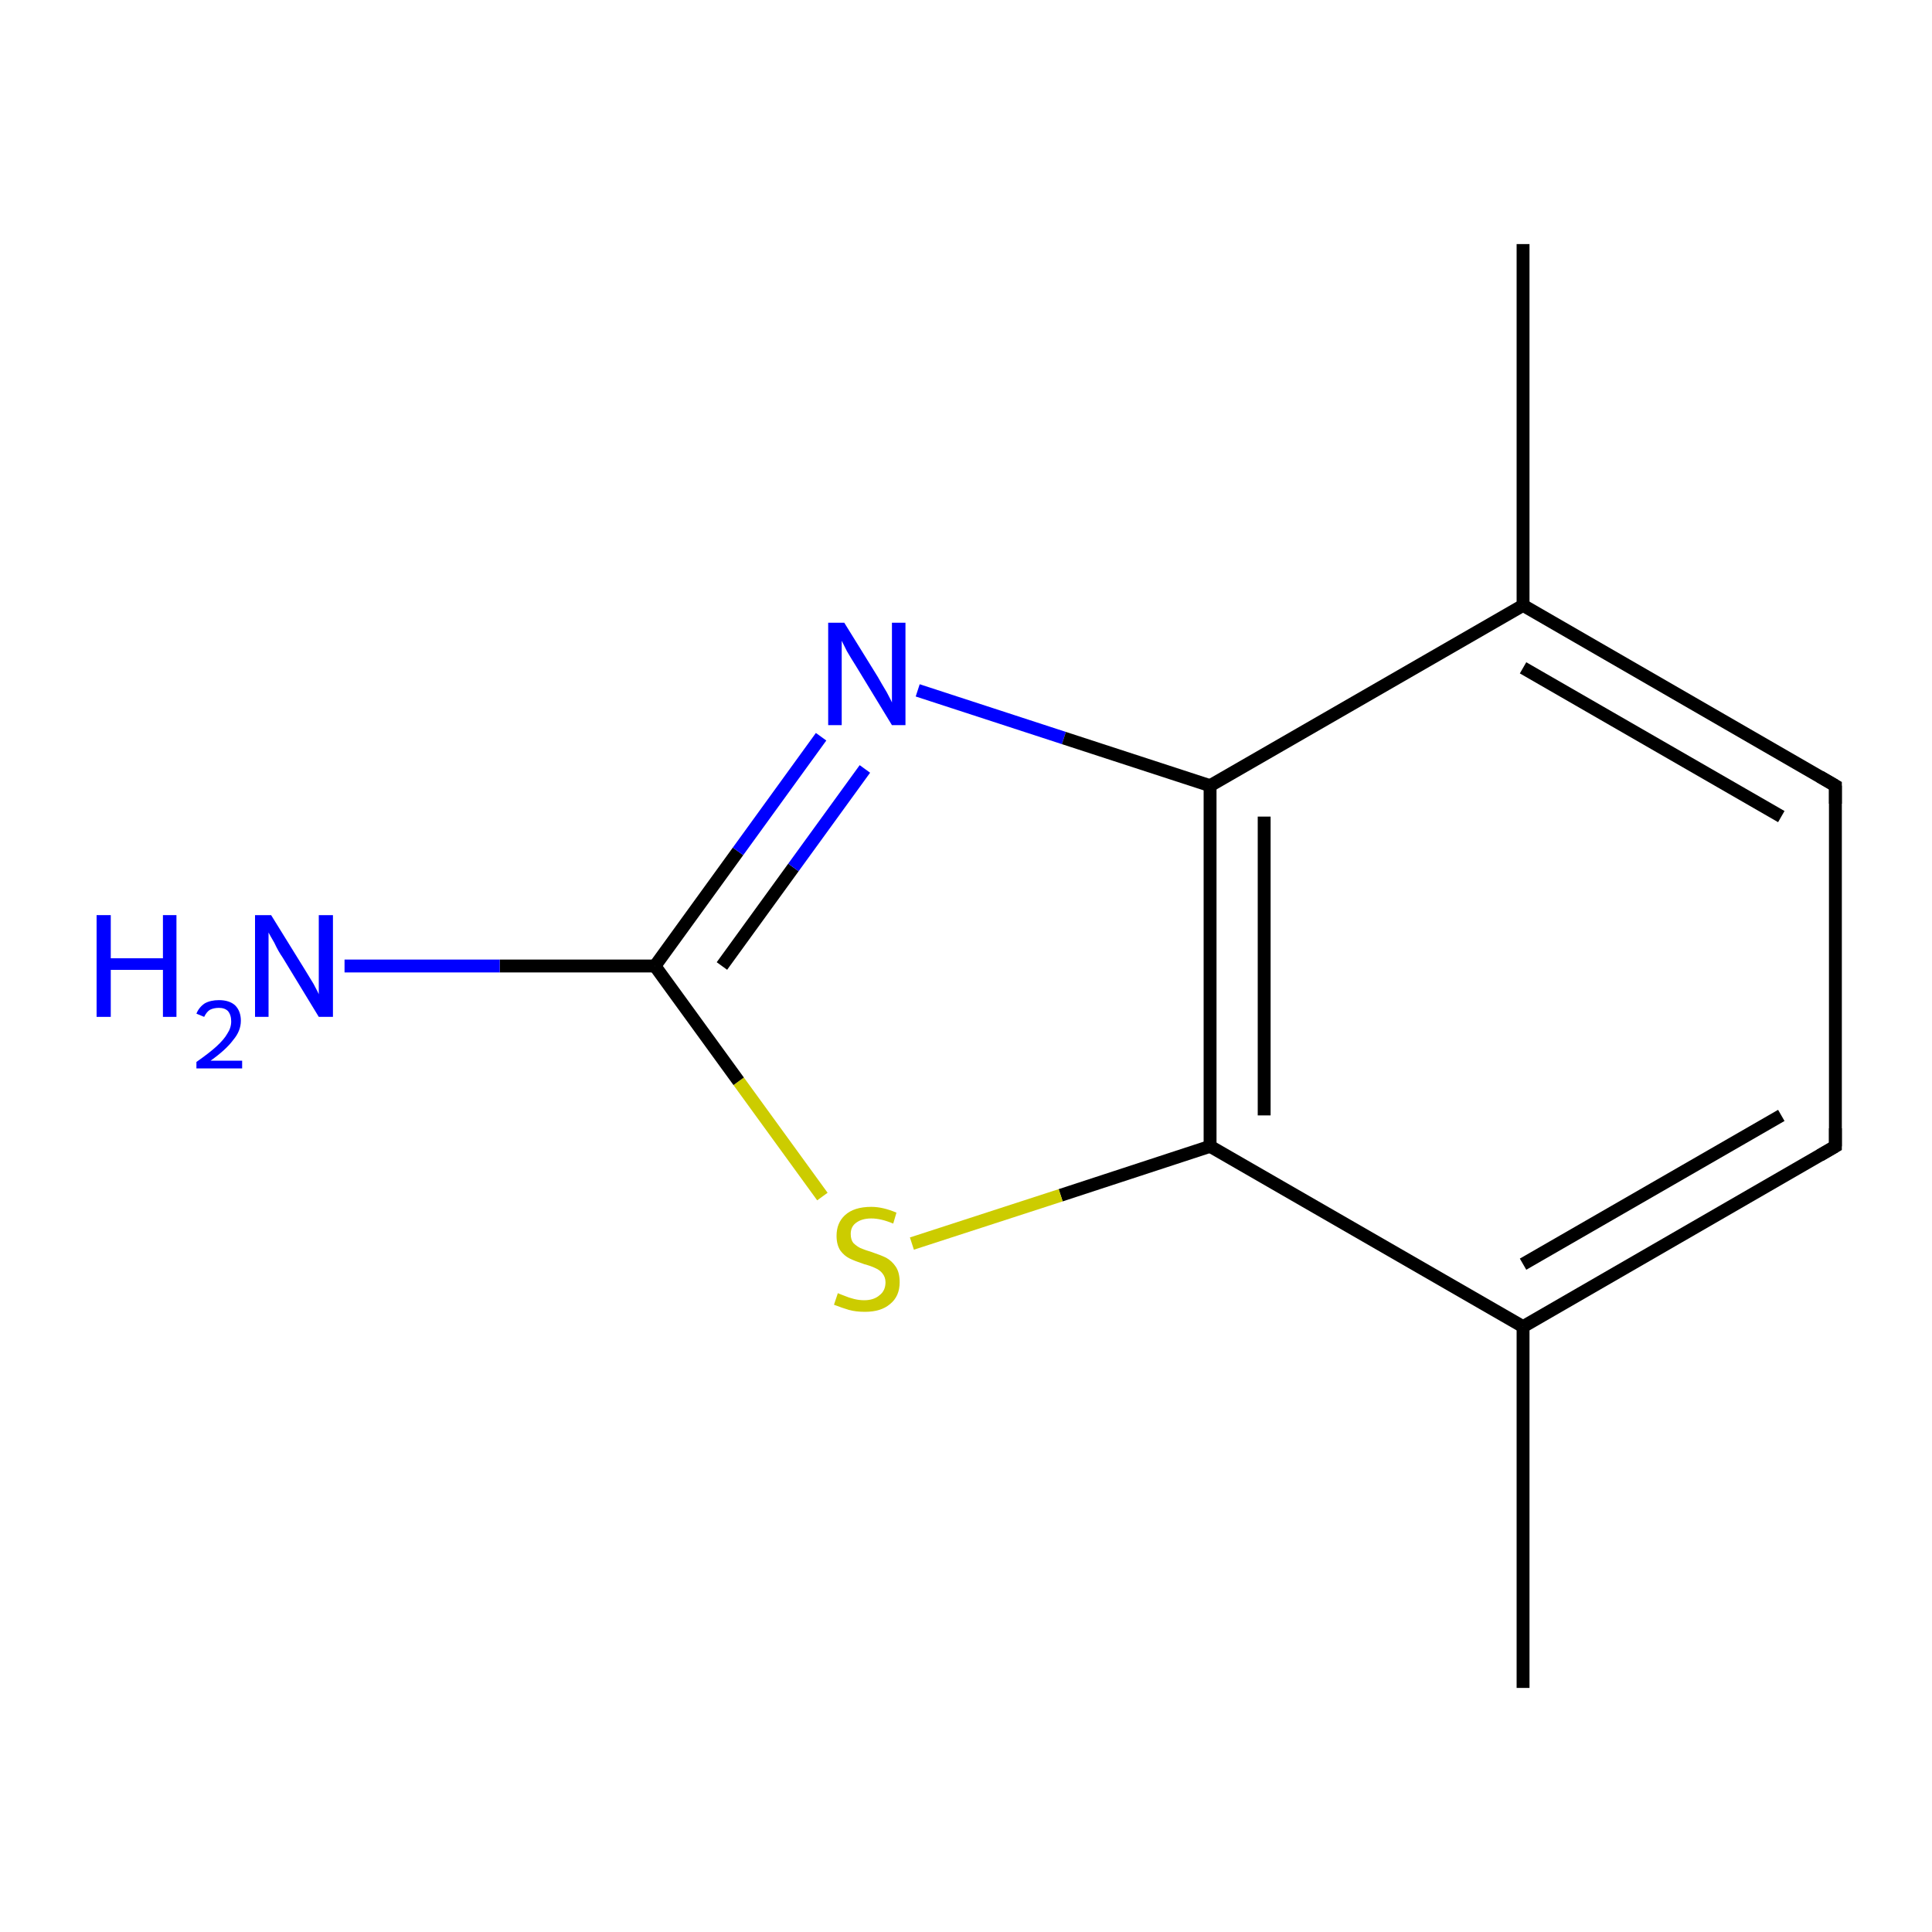 <?xml version='1.0' encoding='iso-8859-1'?>
<svg version='1.1' baseProfile='full'
              xmlns='http://www.w3.org/2000/svg'
                      xmlns:rdkit='http://www.rdkit.org/xml'
                      xmlns:xlink='http://www.w3.org/1999/xlink'
                  xml:space='preserve'
width='300px' height='300px' viewBox='0 0 300 300'>
<!-- END OF HEADER -->
<rect style='opacity:1.0;fill:#FFFFFF;stroke:none' width='300.0' height='300.0' x='0.0' y='0.0'> </rect>
<path class='bond-0 atom-0 atom-1' d='M 236.5,37.9 L 236.5,94.0' style='fill:none;fill-rule:evenodd;stroke:#000000;stroke-width:2.0px;stroke-linecap:butt;stroke-linejoin:miter;stroke-opacity:1' />
<path class='bond-1 atom-1 atom-2' d='M 236.5,94.0 L 285.0,122.0' style='fill:none;fill-rule:evenodd;stroke:#000000;stroke-width:2.0px;stroke-linecap:butt;stroke-linejoin:miter;stroke-opacity:1' />
<path class='bond-1 atom-1 atom-2' d='M 236.5,103.7 L 276.6,126.8' style='fill:none;fill-rule:evenodd;stroke:#000000;stroke-width:2.0px;stroke-linecap:butt;stroke-linejoin:miter;stroke-opacity:1' />
<path class='bond-2 atom-2 atom-3' d='M 285.0,122.0 L 285.0,178.0' style='fill:none;fill-rule:evenodd;stroke:#000000;stroke-width:2.0px;stroke-linecap:butt;stroke-linejoin:miter;stroke-opacity:1' />
<path class='bond-3 atom-3 atom-4' d='M 285.0,178.0 L 236.5,206.0' style='fill:none;fill-rule:evenodd;stroke:#000000;stroke-width:2.0px;stroke-linecap:butt;stroke-linejoin:miter;stroke-opacity:1' />
<path class='bond-3 atom-3 atom-4' d='M 276.6,173.2 L 236.5,196.3' style='fill:none;fill-rule:evenodd;stroke:#000000;stroke-width:2.0px;stroke-linecap:butt;stroke-linejoin:miter;stroke-opacity:1' />
<path class='bond-4 atom-4 atom-5' d='M 236.5,206.0 L 236.5,262.1' style='fill:none;fill-rule:evenodd;stroke:#000000;stroke-width:2.0px;stroke-linecap:butt;stroke-linejoin:miter;stroke-opacity:1' />
<path class='bond-5 atom-4 atom-6' d='M 236.5,206.0 L 187.9,178.0' style='fill:none;fill-rule:evenodd;stroke:#000000;stroke-width:2.0px;stroke-linecap:butt;stroke-linejoin:miter;stroke-opacity:1' />
<path class='bond-6 atom-6 atom-7' d='M 187.9,178.0 L 164.7,185.6' style='fill:none;fill-rule:evenodd;stroke:#000000;stroke-width:2.0px;stroke-linecap:butt;stroke-linejoin:miter;stroke-opacity:1' />
<path class='bond-6 atom-6 atom-7' d='M 164.7,185.6 L 141.6,193.1' style='fill:none;fill-rule:evenodd;stroke:#CCCC00;stroke-width:2.0px;stroke-linecap:butt;stroke-linejoin:miter;stroke-opacity:1' />
<path class='bond-7 atom-7 atom-8' d='M 127.7,185.8 L 114.7,167.9' style='fill:none;fill-rule:evenodd;stroke:#CCCC00;stroke-width:2.0px;stroke-linecap:butt;stroke-linejoin:miter;stroke-opacity:1' />
<path class='bond-7 atom-7 atom-8' d='M 114.7,167.9 L 101.7,150.0' style='fill:none;fill-rule:evenodd;stroke:#000000;stroke-width:2.0px;stroke-linecap:butt;stroke-linejoin:miter;stroke-opacity:1' />
<path class='bond-8 atom-8 atom-9' d='M 101.7,150.0 L 77.6,150.0' style='fill:none;fill-rule:evenodd;stroke:#000000;stroke-width:2.0px;stroke-linecap:butt;stroke-linejoin:miter;stroke-opacity:1' />
<path class='bond-8 atom-8 atom-9' d='M 77.6,150.0 L 53.5,150.0' style='fill:none;fill-rule:evenodd;stroke:#0000FF;stroke-width:2.0px;stroke-linecap:butt;stroke-linejoin:miter;stroke-opacity:1' />
<path class='bond-9 atom-8 atom-10' d='M 101.7,150.0 L 114.6,132.2' style='fill:none;fill-rule:evenodd;stroke:#000000;stroke-width:2.0px;stroke-linecap:butt;stroke-linejoin:miter;stroke-opacity:1' />
<path class='bond-9 atom-8 atom-10' d='M 114.6,132.2 L 127.5,114.4' style='fill:none;fill-rule:evenodd;stroke:#0000FF;stroke-width:2.0px;stroke-linecap:butt;stroke-linejoin:miter;stroke-opacity:1' />
<path class='bond-9 atom-8 atom-10' d='M 112.1,150.0 L 123.2,134.7' style='fill:none;fill-rule:evenodd;stroke:#000000;stroke-width:2.0px;stroke-linecap:butt;stroke-linejoin:miter;stroke-opacity:1' />
<path class='bond-9 atom-8 atom-10' d='M 123.2,134.7 L 134.3,119.4' style='fill:none;fill-rule:evenodd;stroke:#0000FF;stroke-width:2.0px;stroke-linecap:butt;stroke-linejoin:miter;stroke-opacity:1' />
<path class='bond-10 atom-10 atom-11' d='M 142.5,107.2 L 165.2,114.6' style='fill:none;fill-rule:evenodd;stroke:#0000FF;stroke-width:2.0px;stroke-linecap:butt;stroke-linejoin:miter;stroke-opacity:1' />
<path class='bond-10 atom-10 atom-11' d='M 165.2,114.6 L 187.9,122.0' style='fill:none;fill-rule:evenodd;stroke:#000000;stroke-width:2.0px;stroke-linecap:butt;stroke-linejoin:miter;stroke-opacity:1' />
<path class='bond-11 atom-11 atom-1' d='M 187.9,122.0 L 236.5,94.0' style='fill:none;fill-rule:evenodd;stroke:#000000;stroke-width:2.0px;stroke-linecap:butt;stroke-linejoin:miter;stroke-opacity:1' />
<path class='bond-12 atom-11 atom-6' d='M 187.9,122.0 L 187.9,178.0' style='fill:none;fill-rule:evenodd;stroke:#000000;stroke-width:2.0px;stroke-linecap:butt;stroke-linejoin:miter;stroke-opacity:1' />
<path class='bond-12 atom-11 atom-6' d='M 196.3,126.8 L 196.3,173.2' style='fill:none;fill-rule:evenodd;stroke:#000000;stroke-width:2.0px;stroke-linecap:butt;stroke-linejoin:miter;stroke-opacity:1' />
<path d='M 282.6,120.6 L 285.0,122.0 L 285.0,124.8' style='fill:none;stroke:#000000;stroke-width:2.0px;stroke-linecap:butt;stroke-linejoin:miter;stroke-miterlimit:10;stroke-opacity:1;' />
<path d='M 285.0,175.2 L 285.0,178.0 L 282.6,179.4' style='fill:none;stroke:#000000;stroke-width:2.0px;stroke-linecap:butt;stroke-linejoin:miter;stroke-miterlimit:10;stroke-opacity:1;' />
<path class='atom-7' d='M 130.1 200.8
Q 130.3 200.9, 131.1 201.2
Q 131.8 201.5, 132.6 201.7
Q 133.4 201.9, 134.2 201.9
Q 135.7 201.9, 136.6 201.1
Q 137.5 200.4, 137.5 199.1
Q 137.5 198.3, 137.0 197.7
Q 136.6 197.2, 135.9 196.9
Q 135.3 196.6, 134.2 196.3
Q 132.7 195.8, 131.9 195.4
Q 131.1 195.0, 130.5 194.2
Q 129.9 193.3, 129.9 191.9
Q 129.9 189.9, 131.2 188.7
Q 132.6 187.4, 135.3 187.4
Q 137.1 187.4, 139.2 188.3
L 138.7 190.0
Q 136.8 189.2, 135.3 189.2
Q 133.8 189.2, 132.9 189.9
Q 132.1 190.5, 132.1 191.6
Q 132.1 192.5, 132.5 193.0
Q 133.0 193.5, 133.6 193.8
Q 134.3 194.1, 135.3 194.4
Q 136.8 194.9, 137.6 195.3
Q 138.5 195.8, 139.1 196.7
Q 139.7 197.6, 139.7 199.1
Q 139.7 201.3, 138.2 202.5
Q 136.8 203.7, 134.3 203.7
Q 132.9 203.7, 131.8 203.4
Q 130.8 203.1, 129.5 202.6
L 130.1 200.8
' fill='#CCCC00'/>
<path class='atom-9' d='M 15.0 142.1
L 17.2 142.1
L 17.2 148.8
L 25.3 148.8
L 25.3 142.1
L 27.4 142.1
L 27.4 157.9
L 25.3 157.9
L 25.3 150.6
L 17.2 150.6
L 17.2 157.9
L 15.0 157.9
L 15.0 142.1
' fill='#0000FF'/>
<path class='atom-9' d='M 30.5 157.4
Q 30.9 156.4, 31.8 155.8
Q 32.7 155.3, 34.0 155.3
Q 35.6 155.3, 36.5 156.1
Q 37.4 157.0, 37.4 158.5
Q 37.4 160.1, 36.2 161.5
Q 35.1 163.0, 32.7 164.7
L 37.6 164.7
L 37.6 165.9
L 30.5 165.9
L 30.5 164.9
Q 32.5 163.5, 33.6 162.5
Q 34.8 161.4, 35.3 160.5
Q 35.9 159.6, 35.9 158.6
Q 35.9 157.6, 35.4 157.0
Q 34.9 156.5, 34.0 156.5
Q 33.2 156.5, 32.6 156.8
Q 32.1 157.1, 31.7 157.9
L 30.5 157.4
' fill='#0000FF'/>
<path class='atom-9' d='M 42.1 142.1
L 47.3 150.5
Q 47.8 151.3, 48.7 152.8
Q 49.5 154.3, 49.5 154.4
L 49.5 142.1
L 51.7 142.1
L 51.7 157.9
L 49.5 157.9
L 43.9 148.7
Q 43.2 147.7, 42.6 146.4
Q 41.9 145.2, 41.7 144.8
L 41.7 157.9
L 39.6 157.9
L 39.6 142.1
L 42.1 142.1
' fill='#0000FF'/>
<path class='atom-10' d='M 131.1 96.7
L 136.3 105.1
Q 136.8 106.0, 137.7 107.5
Q 138.5 109.0, 138.5 109.1
L 138.5 96.7
L 140.6 96.7
L 140.6 112.6
L 138.5 112.6
L 132.9 103.4
Q 132.2 102.3, 131.5 101.1
Q 130.9 99.9, 130.7 99.5
L 130.7 112.6
L 128.6 112.6
L 128.6 96.7
L 131.1 96.7
' fill='#0000FF'/>
</svg>

